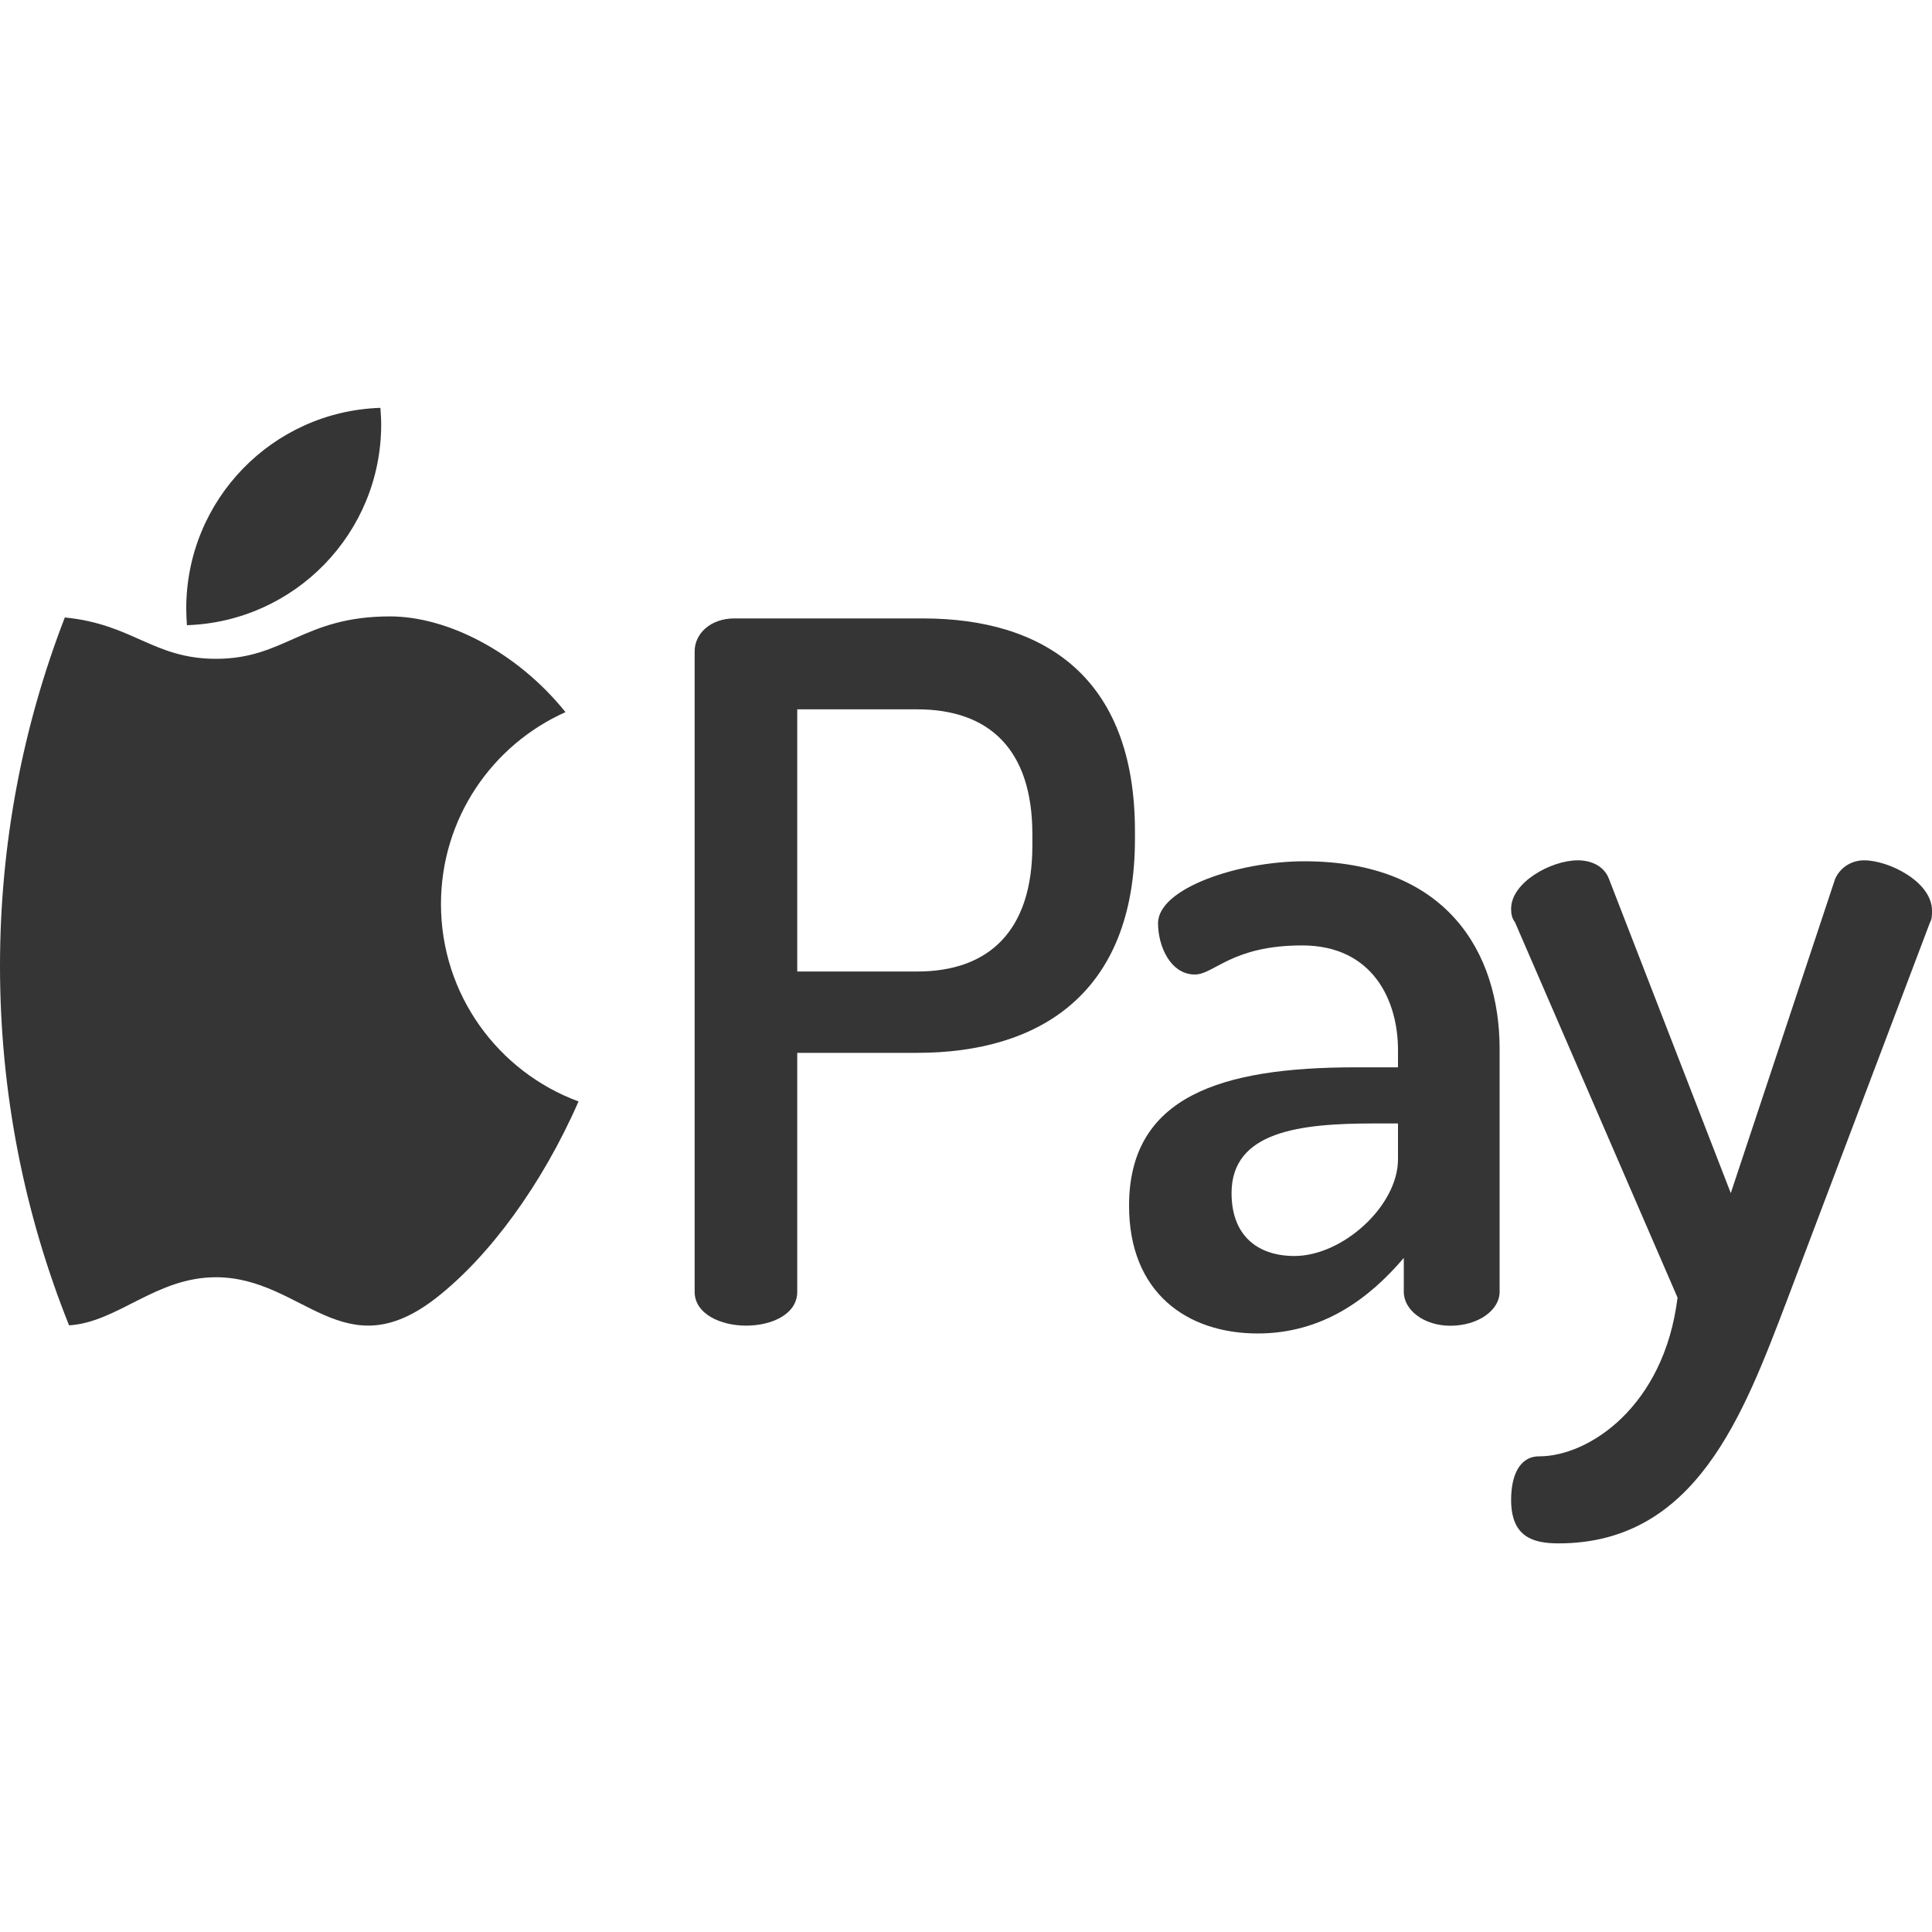 <svg width="20" height="20" viewBox="0 0 20 20" fill="none" xmlns="http://www.w3.org/2000/svg">
<g clip-path="url(#clip0)">
<path d="M5.989 11.402C5.61 12.268 5.063 13.006 4.523 13.43C3.553 14.193 3.137 13.222 2.236 13.222C1.611 13.222 1.22 13.688 0.715 13.72C0.254 12.57 0 11.315 0 10C0 8.728 0.238 7.512 0.671 6.392C1.374 6.46 1.587 6.82 2.236 6.82C2.952 6.82 3.137 6.381 4.038 6.381C4.623 6.381 5.346 6.741 5.854 7.372C5.094 7.711 4.565 8.473 4.565 9.359C4.565 10.297 5.158 11.096 5.989 11.402Z" fill="#353535"/>
<path d="M1.928 6.3C1.928 6.358 1.931 6.415 1.935 6.472C3.052 6.435 3.946 5.519 3.946 4.394C3.946 4.336 3.942 4.279 3.938 4.222C2.821 4.258 1.928 5.174 1.928 6.3Z" fill="#353535"/>
<path d="M7.191 6.742C7.191 6.562 7.352 6.402 7.602 6.402H9.555C10.787 6.402 11.749 6.992 11.749 8.605V8.685C11.749 10.288 10.757 10.899 9.495 10.899H8.253V13.373C8.253 13.603 7.993 13.723 7.722 13.723C7.462 13.723 7.191 13.603 7.191 13.373L7.191 6.742ZM8.253 7.343V10.057H9.495C10.236 10.057 10.687 9.637 10.687 8.755V8.635C10.687 7.754 10.236 7.343 9.495 7.343L8.253 7.343Z" fill="#353535"/>
<path d="M15.524 10.859V13.373C15.524 13.563 15.303 13.724 15.013 13.724C14.742 13.724 14.532 13.563 14.532 13.373V13.022C14.182 13.433 13.701 13.804 13.02 13.804C12.289 13.804 11.688 13.383 11.688 12.482C11.688 11.35 12.639 11.049 14.031 11.049H14.472V10.869C14.472 10.358 14.212 9.787 13.48 9.787C12.749 9.787 12.569 10.088 12.369 10.088C12.118 10.088 11.988 9.797 11.988 9.557C11.988 9.196 12.819 8.916 13.501 8.916C14.973 8.916 15.524 9.857 15.524 10.859ZM14.472 11.63H14.222C13.46 11.63 12.749 11.71 12.749 12.351C12.749 12.802 13.03 13.002 13.4 13.002C13.901 13.002 14.472 12.482 14.472 12.001V11.63Z" fill="#353535"/>
<path d="M15.683 9.547C15.653 9.507 15.643 9.467 15.643 9.407C15.643 9.136 16.054 8.906 16.334 8.906C16.474 8.906 16.605 8.966 16.655 9.096L17.917 12.351L18.998 9.096C19.059 8.966 19.179 8.906 19.299 8.906C19.549 8.906 20 9.126 20 9.427C20 9.467 20 9.517 19.98 9.547L18.498 13.463C18.047 14.645 17.556 15.977 16.134 15.977C15.864 15.977 15.643 15.907 15.643 15.526C15.643 15.286 15.723 15.076 15.934 15.076C16.444 15.076 17.226 14.565 17.366 13.433L15.683 9.547Z" fill="#353535"/>
</g>
<defs>
<clipPath id="clip0">
<rect width="20" height="20" fill="white"/>
</clipPath>
</defs>
</svg>
